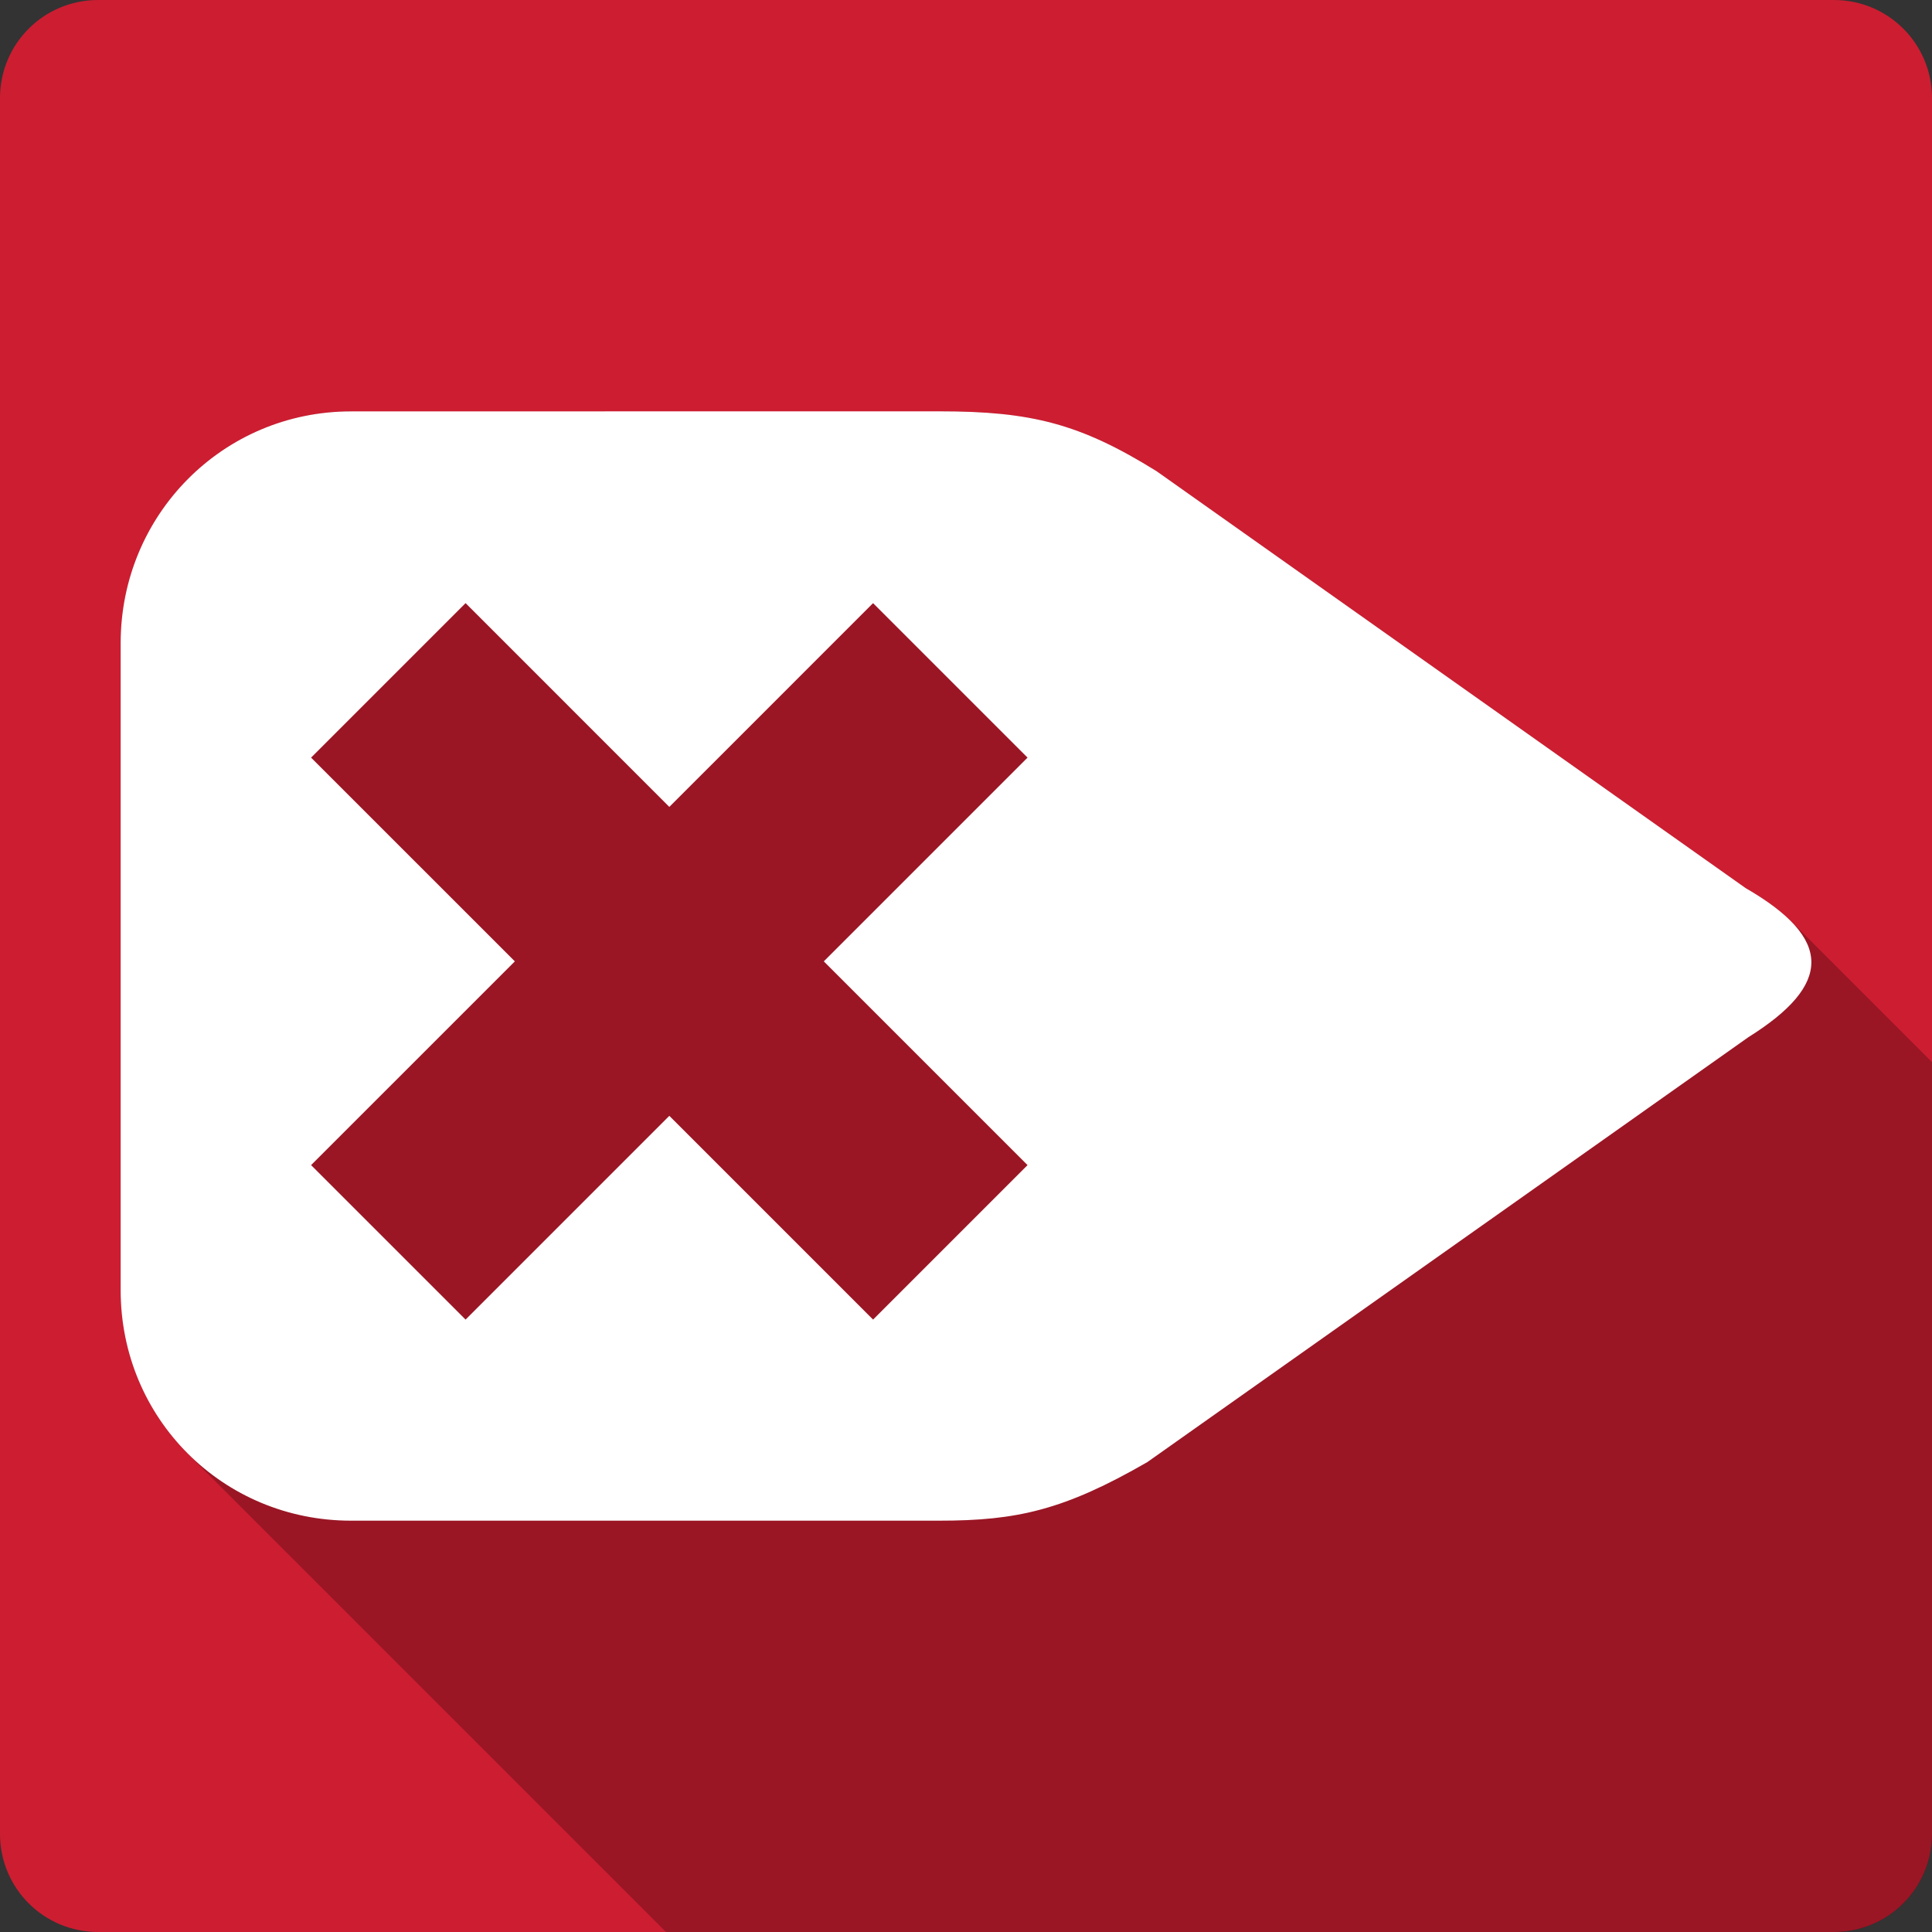 <?xml version="1.0" encoding="UTF-8" standalone="no"?>
<svg
   xmlns:dc="http://purl.org/dc/elements/1.1/"
   xmlns:cc="http://creativecommons.org/ns#"
   xmlns:rdf="http://www.w3.org/1999/02/22-rdf-syntax-ns#"
   xmlns:svg="http://www.w3.org/2000/svg"
   xmlns="http://www.w3.org/2000/svg"
   xmlns:sodipodi="http://sodipodi.sourceforge.net/DTD/sodipodi-0.dtd"
   xmlns:inkscape="http://www.inkscape.org/namespaces/inkscape"
   width="512"
   height="512"
   viewBox="0 0 384 384"
   id="svg2"
   version="1.1"
   inkscape:version="0.48.5 r10040"
   sodipodi:docname="edit-clear-locationbar-ltr.svg">
  <rect x="0" y="0" width="384" height="384" fill="#333333" stroke="none"/>
  <sodipodi:namedview
     pagecolor="#ffffff"
     bordercolor="#666666"
     borderopacity="1"
     objecttolerance="10"
     gridtolerance="10"
     guidetolerance="10"
     inkscape:pageopacity="0"
     inkscape:pageshadow="2"
     inkscape:window-width="1306"
     inkscape:window-height="715"
     id="namedview12"
     showgrid="false"
     inkscape:zoom="0.4609375"
     inkscape:cx="252.74576"
     inkscape:cy="177.89831"
     inkscape:window-x="56"
     inkscape:window-y="28"
     inkscape:window-maximized="1"
     inkscape:current-layer="svg2" />
  <defs
     id="defs14">
    <clipPath
       clipPathUnits="userSpaceOnUse"
       id="clipPath3114">
      <path
         id="path3116"
         d="M 19.5,-2.4999999e-6 C 8.702,-2.4999999e-6 0,8.702 0,19.5 L 0,364.5 C 0,375.298 8.702,384 19.5,384 l 345,0 c 10.798,0 19.5,-8.702 19.5,-19.5 L 384,19.5 C 384,8.702 375.298,-2.4999999e-6 364.5,-2.4999999e-6 l -345,0 z"
         style="fill:#cd1d31;fill-opacity:1;stroke:none"
         inkscape:connector-curvature="0" />
    </clipPath>
  </defs>
  <path
     inkscape:connector-curvature="0"
     style="fill:#cd1d31;fill-opacity:1;stroke:none"
     d="M 19.5,-2.4999999e-6 C 8.702,-2.4999999e-6 0,8.702 0,19.5 L 0,364.5 C 0,375.298 8.702,384 19.5,384 l 345,0 c 10.798,0 19.5,-8.702 19.5,-19.5 L 384,19.5 C 384,8.702 375.298,-2.4999999e-6 364.5,-2.4999999e-6 l -345,0 z"
     id="rect2986" />
  <g
     style="fill:#000000;fill-rule:evenodd;opacity:0.25"
     id="g3013"
     clip-path="url(#clipPath3114)">
    <path
       inkscape:connector-curvature="0"
       d="m 186.758,81.755 c 18.203,0 27.926,2.445 43.14,11.91 l 388.909,388.909 c -15.214,-9.465 -24.937,-11.91 -43.14,-11.91 z"
       id="path3015"
       style="fill:#000000" />
    <path
       inkscape:connector-curvature="0"
       d="m 229.898,93.665 117.06,82.85 388.909,388.909 -117.06,-82.85 z"
       id="path3017"
       style="fill:#000000" />
    <path
       inkscape:connector-curvature="0"
       d="m 346.958,176.515 c 3.814,2.203 6.786,4.362 8.924,6.5 l 388.909,388.909 c -2.138,-2.138 -5.11,-4.297 -8.924,-6.5 z"
       id="path3019"
       style="fill:#000000" />
    <path
       inkscape:connector-curvature="0"
       d="m 355.882,183.015 c 7.617,7.617 4.664,14.974 -8.393,23.145 l 388.909,388.909 c 13.057,-8.171 16.01,-15.528 8.393,-23.145 z"
       id="path3021"
       style="fill:#000000" />
    <path
       inkscape:connector-curvature="0"
       d="m 347.489,206.16 -119.44,84.44 388.909,388.909 119.44,-84.44 z"
       id="path3023"
       style="fill:#000000" />
    <path
       inkscape:connector-curvature="0"
       d="m 228.049,290.6 c -16.52,9.535 -25.926,11.645 -41.29,11.645 l 388.909,388.909 c 15.364,0 24.77,-2.11 41.29,-11.645 z"
       id="path3025"
       style="fill:#000000" />
    <path
       inkscape:connector-curvature="0"
       d="m 186.759,302.245 -116.99,0 388.909,388.909 116.99,0 z"
       id="path3027"
       style="fill:#000000" />
    <path
       inkscape:connector-curvature="0"
       d="m 69.769,302.245 c -12.738,0 -24.186,-5.078 -32.448,-13.341 L 426.229,677.813 c 8.263,8.263 19.71,13.341 32.448,13.341 z"
       id="path3029"
       style="fill:#000000" />
    <path
       inkscape:connector-curvature="0"
       d="M 37.32,288.904 C 29.058,280.641 23.98,269.194 23.98,256.456 L 412.888,645.365 c 0,12.738 5.078,24.185 13.341,32.448 z"
       id="path3031"
       style="fill:#000000" />
    <path
       inkscape:connector-curvature="0"
       d="m 23.98,256.456 0,-128.64 388.909,388.909 0,128.64 z"
       id="path3033"
       style="fill:#000000" />
    <path
       inkscape:connector-curvature="0"
       d="m 23.98,127.816 c 0,-25.477 20.313,-46.05 45.789,-46.05 L 458.677,470.675 c -25.476,0 -45.789,20.573 -45.789,46.05 z"
       id="path3035"
       style="fill:#000000" />
    <path
       inkscape:connector-curvature="0"
       d="m 173.529,119.876 -40.496,40.5 388.909,388.909 40.496,-40.5 z"
       id="path3037"
       style="fill:#000000" />
    <path
       inkscape:connector-curvature="0"
       d="m 133.033,160.376 -40.496,-40.5 388.909,388.909 40.496,40.5 z"
       id="path3039"
       style="fill:#000000" />
    <path
       inkscape:connector-curvature="0"
       d="m 92.537,119.876 -30.707,30.707 388.909,388.909 30.707,-30.707 z"
       id="path3041"
       style="fill:#000000" />
    <path
       inkscape:connector-curvature="0"
       d="m 61.83,150.583 40.5,40.496 388.909,388.909 -40.5,-40.496 z"
       id="path3043"
       style="fill:#000000" />
    <path
       inkscape:connector-curvature="0"
       d="m 102.33,191.079 -40.5,40.496 388.909,388.909 40.5,-40.496 z"
       id="path3045"
       style="fill:#000000" />
    <path
       inkscape:connector-curvature="0"
       d="m 61.83,231.575 30.707,30.703 388.909,388.909 -30.707,-30.703 z"
       id="path3047"
       style="fill:#000000" />
    <path
       inkscape:connector-curvature="0"
       d="m 92.537,262.278 40.496,-40.496 388.909,388.909 -40.496,40.496 z"
       id="path3049"
       style="fill:#000000" />
    <path
       inkscape:connector-curvature="0"
       d="m 133.033,221.782 40.496,40.496 388.909,388.909 -40.496,-40.496 z"
       id="path3051"
       style="fill:#000000" />
    <path
       inkscape:connector-curvature="0"
       d="m 173.529,262.278 30.703,-30.703 388.909,388.909 -30.703,30.703 z"
       id="path3053"
       style="fill:#000000" />
    <path
       inkscape:connector-curvature="0"
       d="m 204.232,231.575 -40.496,-40.496 388.909,388.909 40.496,40.496 z"
       id="path3055"
       style="fill:#000000" />
    <path
       inkscape:connector-curvature="0"
       d="m 163.736,191.079 40.496,-40.496 388.909,388.909 -40.496,40.496 z"
       id="path3057"
       style="fill:#000000" />
  </g>
  <path
     style="fill:#ffffff;fill-rule:evenodd"
     inkscape:connector-curvature="0"
     id="path10"
     d="m 186.758,81.755 c 18.203,0 27.926,2.445 43.14,11.91 l 117.06,82.85 c 17.402,10.05 17.254,19.18 0.531,29.645 l -119.44,84.44 c -16.52,9.535 -25.926,11.645 -41.29,11.645 H 69.769 c -25.477,0 -45.789,-20.313 -45.789,-45.789 v -128.64 c 0,-25.477 20.313,-46.05 45.789,-46.05 m 103.76,38.11 -40.496,40.5 -40.496,-40.5 -30.707,30.707 40.5,40.496 -40.5,40.496 30.707,30.703 40.496,-40.496 40.496,40.496 30.703,-30.703 -40.496,-40.496 40.496,-40.496" />
</svg>
